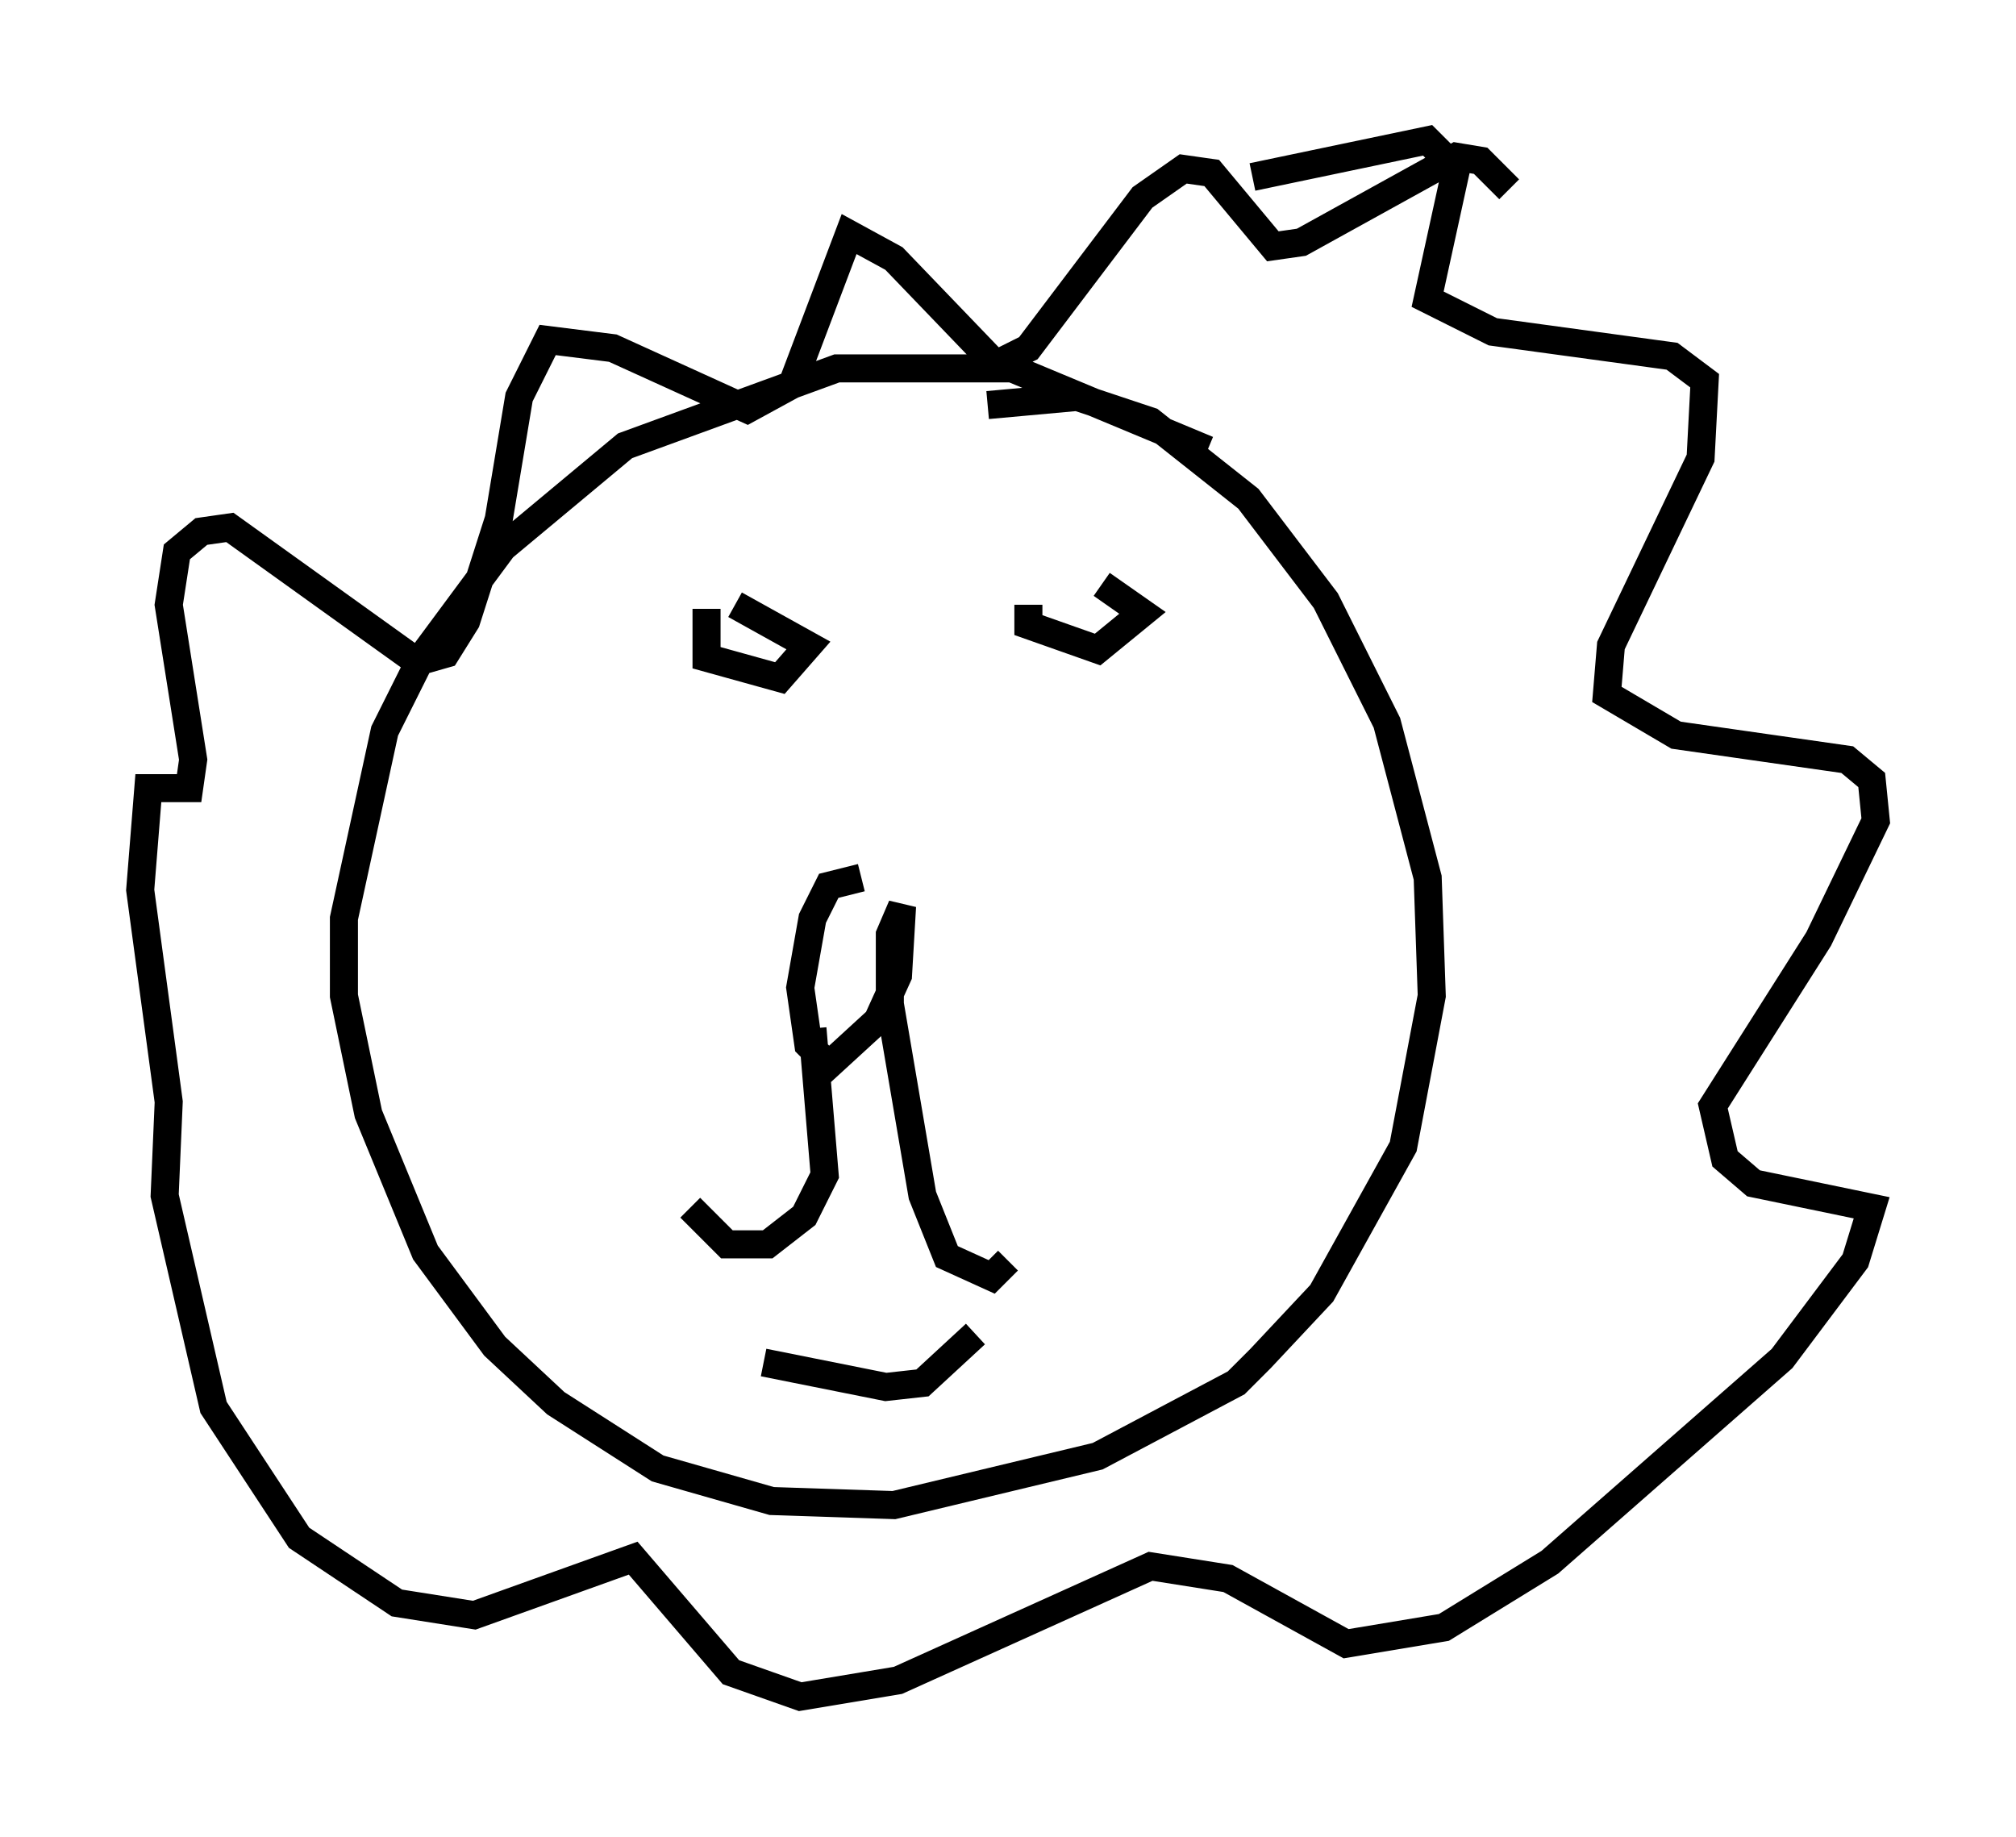 <?xml version="1.0" encoding="utf-8" ?>
<svg baseProfile="full" height="65.486" version="1.1" width="71.877" xmlns="http://www.w3.org/2000/svg" xmlns:ev="http://www.w3.org/2001/xml-events" xmlns:xlink="http://www.w3.org/1999/xlink"><defs /><rect fill="white" height="65.486" width="71.877" x="0" y="0" /><path d="M46.397, 18.363 m-3.341, -2.324 l-6.972, -2.905 -6.246, 0.0 l-7.553, 2.76 -4.358, 3.631 l-2.905, 3.922 -1.307, 2.615 l-1.453, 6.682 0.0, 2.76 l0.872, 4.212 2.034, 4.939 l2.469, 3.341 2.179, 2.034 l3.631, 2.324 4.067, 1.162 l4.358, 0.145 7.263, -1.743 l4.939, -2.615 0.872, -0.872 l2.179, -2.324 2.905, -5.229 l1.017, -5.374 -0.145, -4.212 l-1.453, -5.52 -2.179, -4.358 l-2.76, -3.631 -3.486, -2.76 l-2.615, -0.872 -3.196, 0.291 m-4.503, 16.849 l-1.162, 0.291 -0.581, 1.162 l-0.436, 2.469 0.291, 2.034 l0.726, 0.726 1.743, -1.598 l0.726, -1.598 0.145, -2.469 l-0.436, 1.017 0.0, 2.469 l1.162, 6.827 0.872, 2.179 l1.598, 0.726 0.581, -0.581 m-6.972, -8.279 l0.436, 5.229 -0.726, 1.453 l-1.307, 1.017 -1.453, 0.0 l-1.307, -1.307 m2.615, 5.52 l4.358, 0.872 1.307, -0.145 l1.888, -1.743 m-9.587, -25.855 l0.0, 1.743 2.615, 0.726 l1.017, -1.162 -2.615, -1.453 m10.458, 0.0 l0.0, 0.726 2.469, 0.872 l1.598, -1.307 -1.453, -1.017 m5.374, -14.525 l6.246, -1.307 1.017, 1.017 l-1.017, 4.648 2.324, 1.162 l6.391, 0.872 1.162, 0.872 l-0.145, 2.76 -3.196, 6.682 l-0.145, 1.743 2.469, 1.453 l6.101, 0.872 0.872, 0.726 l0.145, 1.453 -2.034, 4.212 l-3.777, 5.955 0.436, 1.888 l1.017, 0.872 4.212, 0.872 l-0.581, 1.888 -2.615, 3.486 l-8.279, 7.263 -3.777, 2.324 l-3.486, 0.581 -4.212, -2.324 l-2.76, -0.436 -9.006, 4.067 l-3.486, 0.581 -2.469, -0.872 l-3.486, -4.067 -5.665, 2.034 l-2.76, -0.436 -3.486, -2.324 l-3.05, -4.648 -1.743, -7.553 l0.145, -3.341 -1.017, -7.553 l0.291, -3.631 1.453, 0.0 l0.145, -1.017 -0.872, -5.52 l0.291, -1.888 0.872, -0.726 l1.017, -0.145 6.682, 4.793 l1.017, -0.291 0.726, -1.162 l1.162, -3.631 0.726, -4.358 l1.017, -2.034 2.324, 0.291 l4.793, 2.179 1.598, -0.872 l2.034, -5.374 1.598, 0.872 l3.631, 3.777 1.162, -0.581 l4.067, -5.374 1.453, -1.017 l1.017, 0.145 2.179, 2.615 l1.017, -0.145 5.52, -3.05 l0.872, 0.145 1.017, 1.017 " fill="none" stroke="black" stroke-width="1" /></svg>